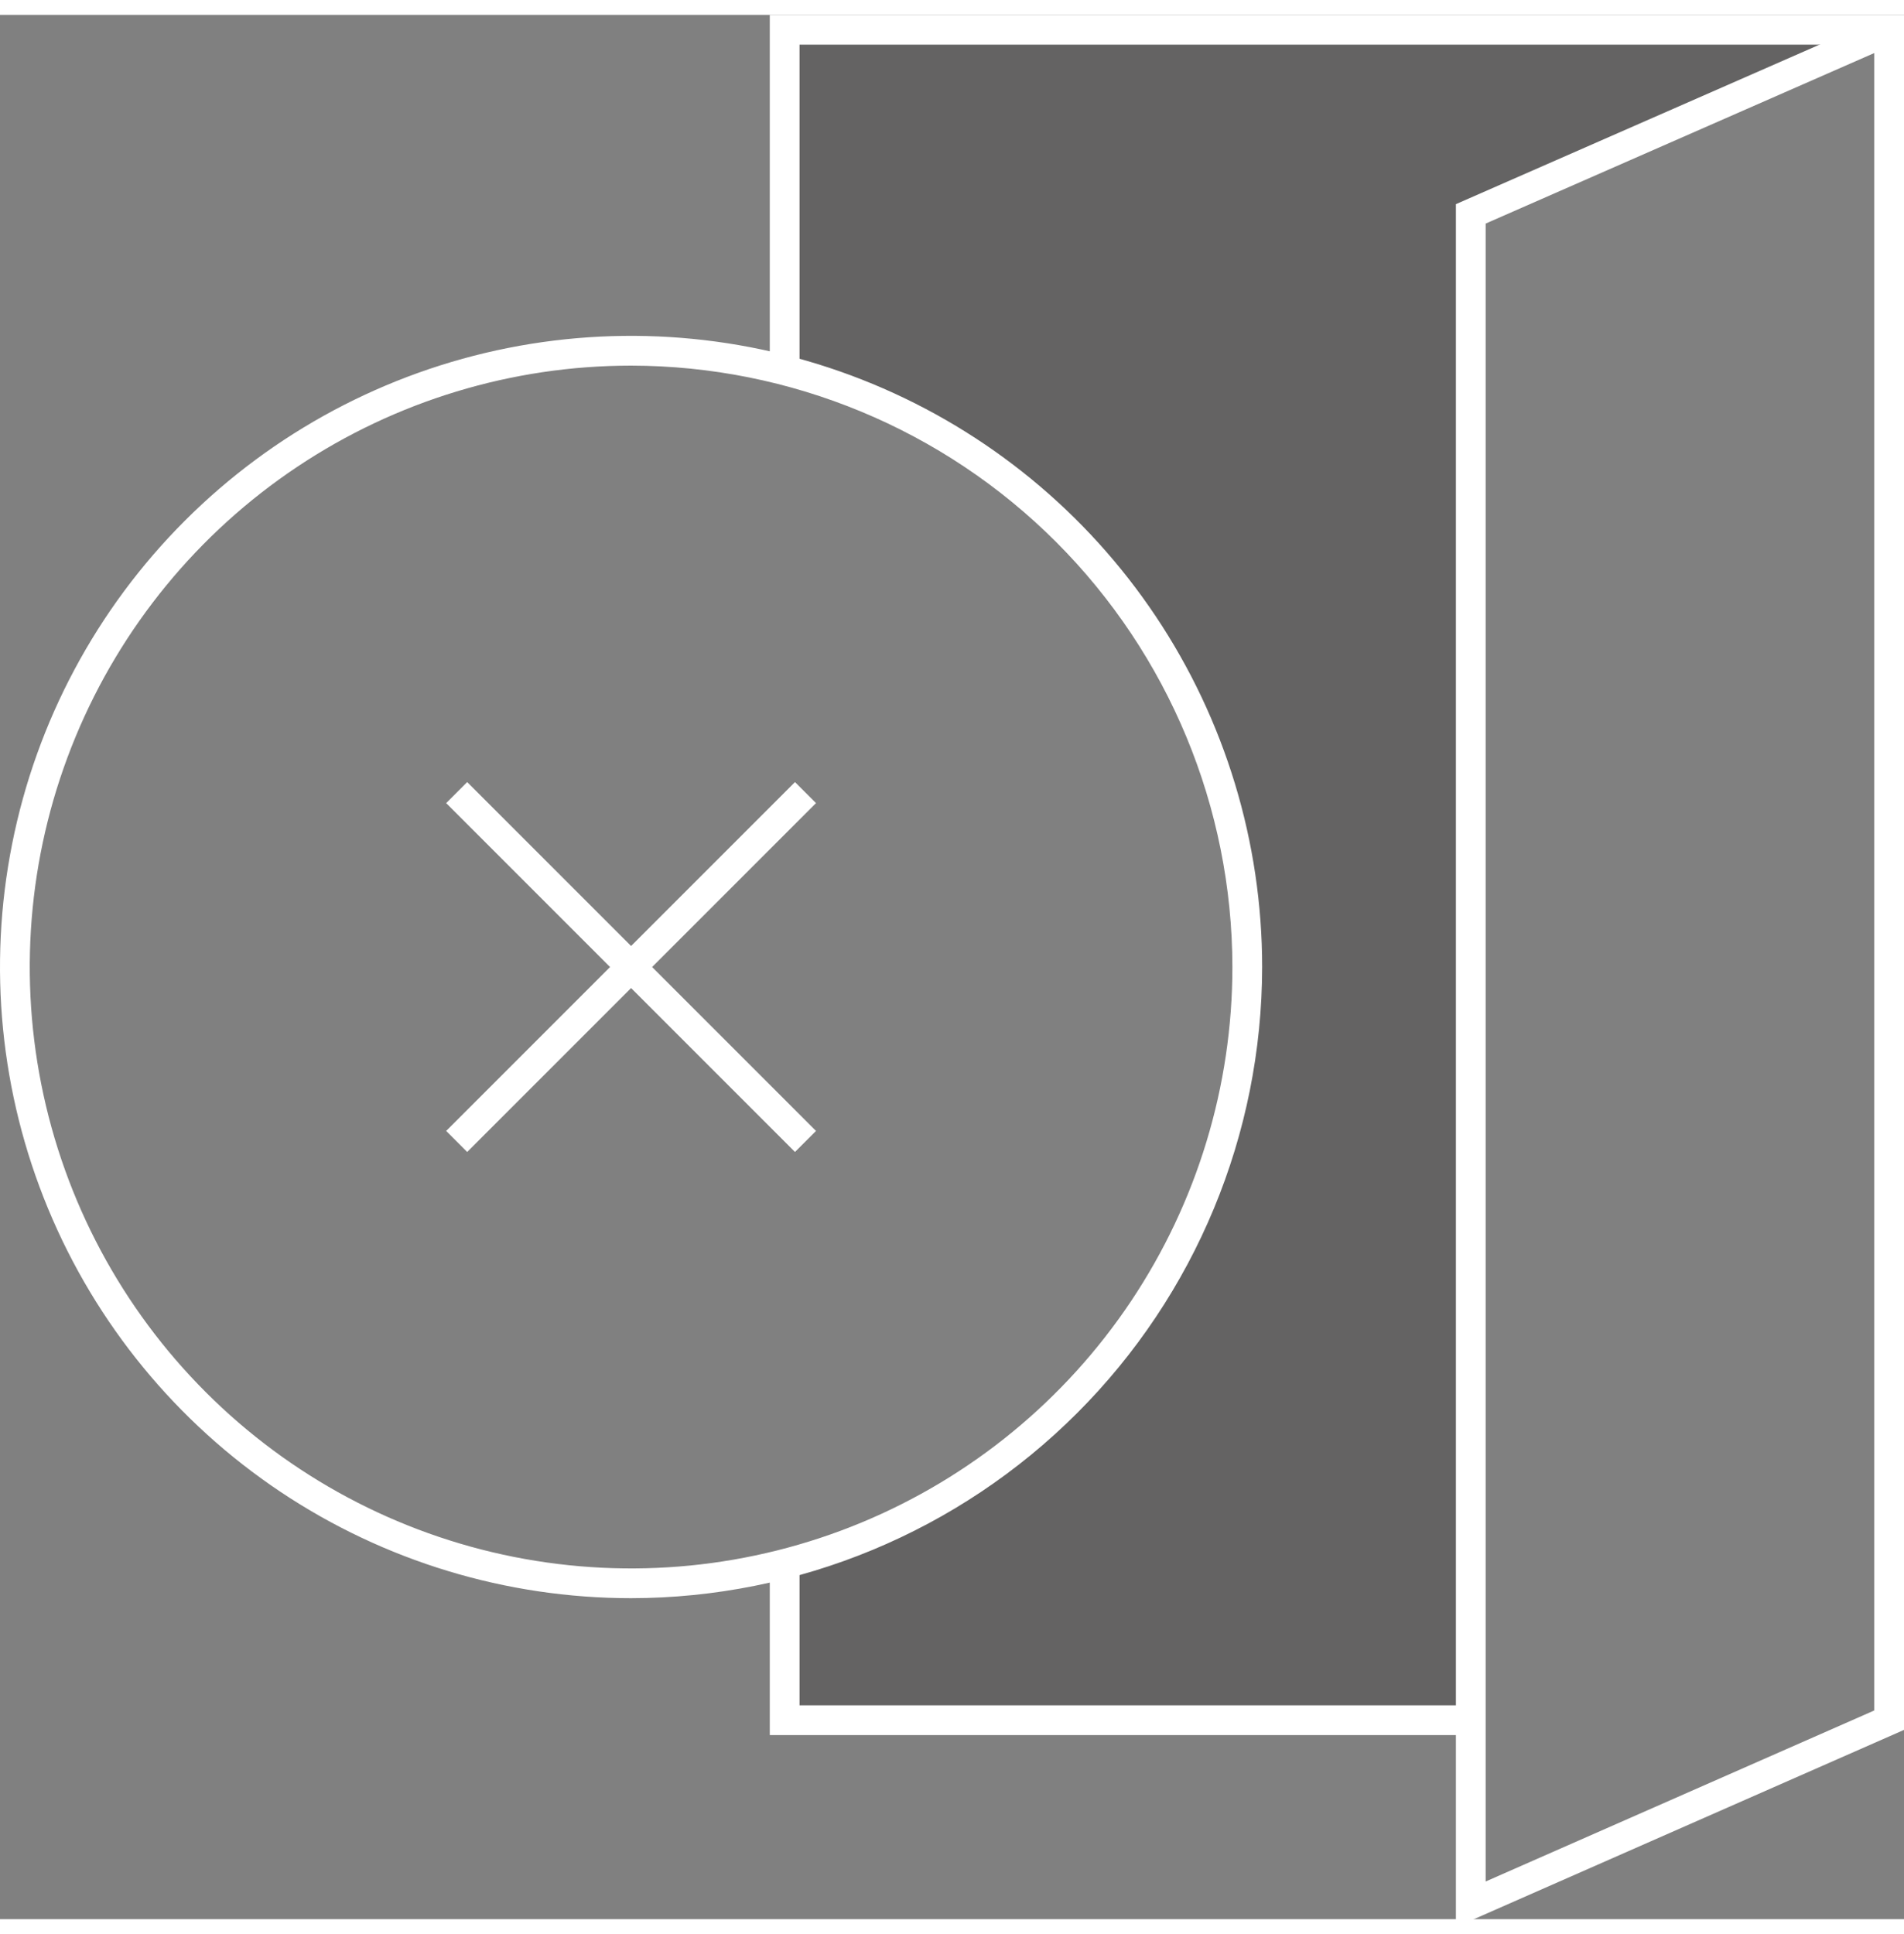 <svg width="64" height="65" viewBox="0 0 64 64" fill="none" xmlns="http://www.w3.org/2000/svg">
<rect x="0" y="0" width="64" height="64" fill="#808080" stroke="none"/>
<g clip-path="url(#clip0_3_120)">
<path opacity="0.3" d="M26.375 0.5V11.936C30.825 13.083 34.768 15.676 37.583 19.308C40.398 22.94 41.925 27.405 41.925 32C41.925 36.595 40.398 41.06 37.583 44.692C34.768 48.324 30.825 50.917 26.375 52.064V57.312H49.438V6.688L63.333 0.594L26.375 0.5Z" fill="#231F20"/>
<path d="M64 57.313H63V1H26.875V11.936H25.875V0H64V57.313Z" fill="white"/>
<path d="M49.438 57.813H25.875V52.064H26.875V56.813H49.438V57.813Z" fill="white"/>
<path d="M48.938 64.266V6.361L63.132 0.136C63.221 0.093 63.319 0.073 63.418 0.078C63.517 0.083 63.612 0.112 63.697 0.163C63.789 0.217 63.865 0.295 63.919 0.387C63.972 0.48 64 0.585 64 0.692V57.639L48.938 64.266ZM49.938 7.014V62.734L63 56.986V1.283L49.938 7.014ZM63.578 1.03L63.508 1.06C63.532 1.052 63.556 1.042 63.578 1.03V1.03Z" fill="white"/>
<path d="M21.212 53.212C17.017 53.212 12.916 51.968 9.428 49.638C5.939 47.307 3.22 43.994 1.615 40.118C0.009 36.242 -0.411 31.977 0.408 27.862C1.226 23.747 3.246 19.967 6.213 17.001C9.18 14.034 12.959 12.014 17.074 11.195C21.189 10.377 25.454 10.797 29.33 12.402C33.206 14.008 36.519 16.727 38.85 20.215C41.181 23.703 42.425 27.805 42.425 32C42.419 37.624 40.182 43.016 36.205 46.992C32.228 50.969 26.837 53.206 21.212 53.212V53.212ZM21.212 11.788C17.215 11.788 13.307 12.973 9.983 15.194C6.659 17.415 4.069 20.572 2.539 24.265C1.009 27.958 0.609 32.022 1.388 35.943C2.168 39.864 4.093 43.466 6.92 46.292C9.747 49.119 13.348 51.044 17.269 51.824C21.19 52.604 25.254 52.204 28.948 50.674C32.641 49.144 35.797 46.553 38.019 43.229C40.239 39.906 41.425 35.998 41.425 32C41.419 26.641 39.287 21.504 35.498 17.714C31.709 13.925 26.571 11.794 21.212 11.788V11.788Z" fill="white"/>
<path d="M26.722 25.784L14.997 37.509L15.704 38.216L27.429 26.491L26.722 25.784Z" fill="white"/>
<path d="M15.704 25.784L14.997 26.491L26.722 38.216L27.429 37.509L15.704 25.784Z" fill="white"/>
</g>
<defs>
<clipPath id="clip0_3_120">
<rect width="64" height="64.266" fill="white"/>
</clipPath>
</defs>
</svg>
